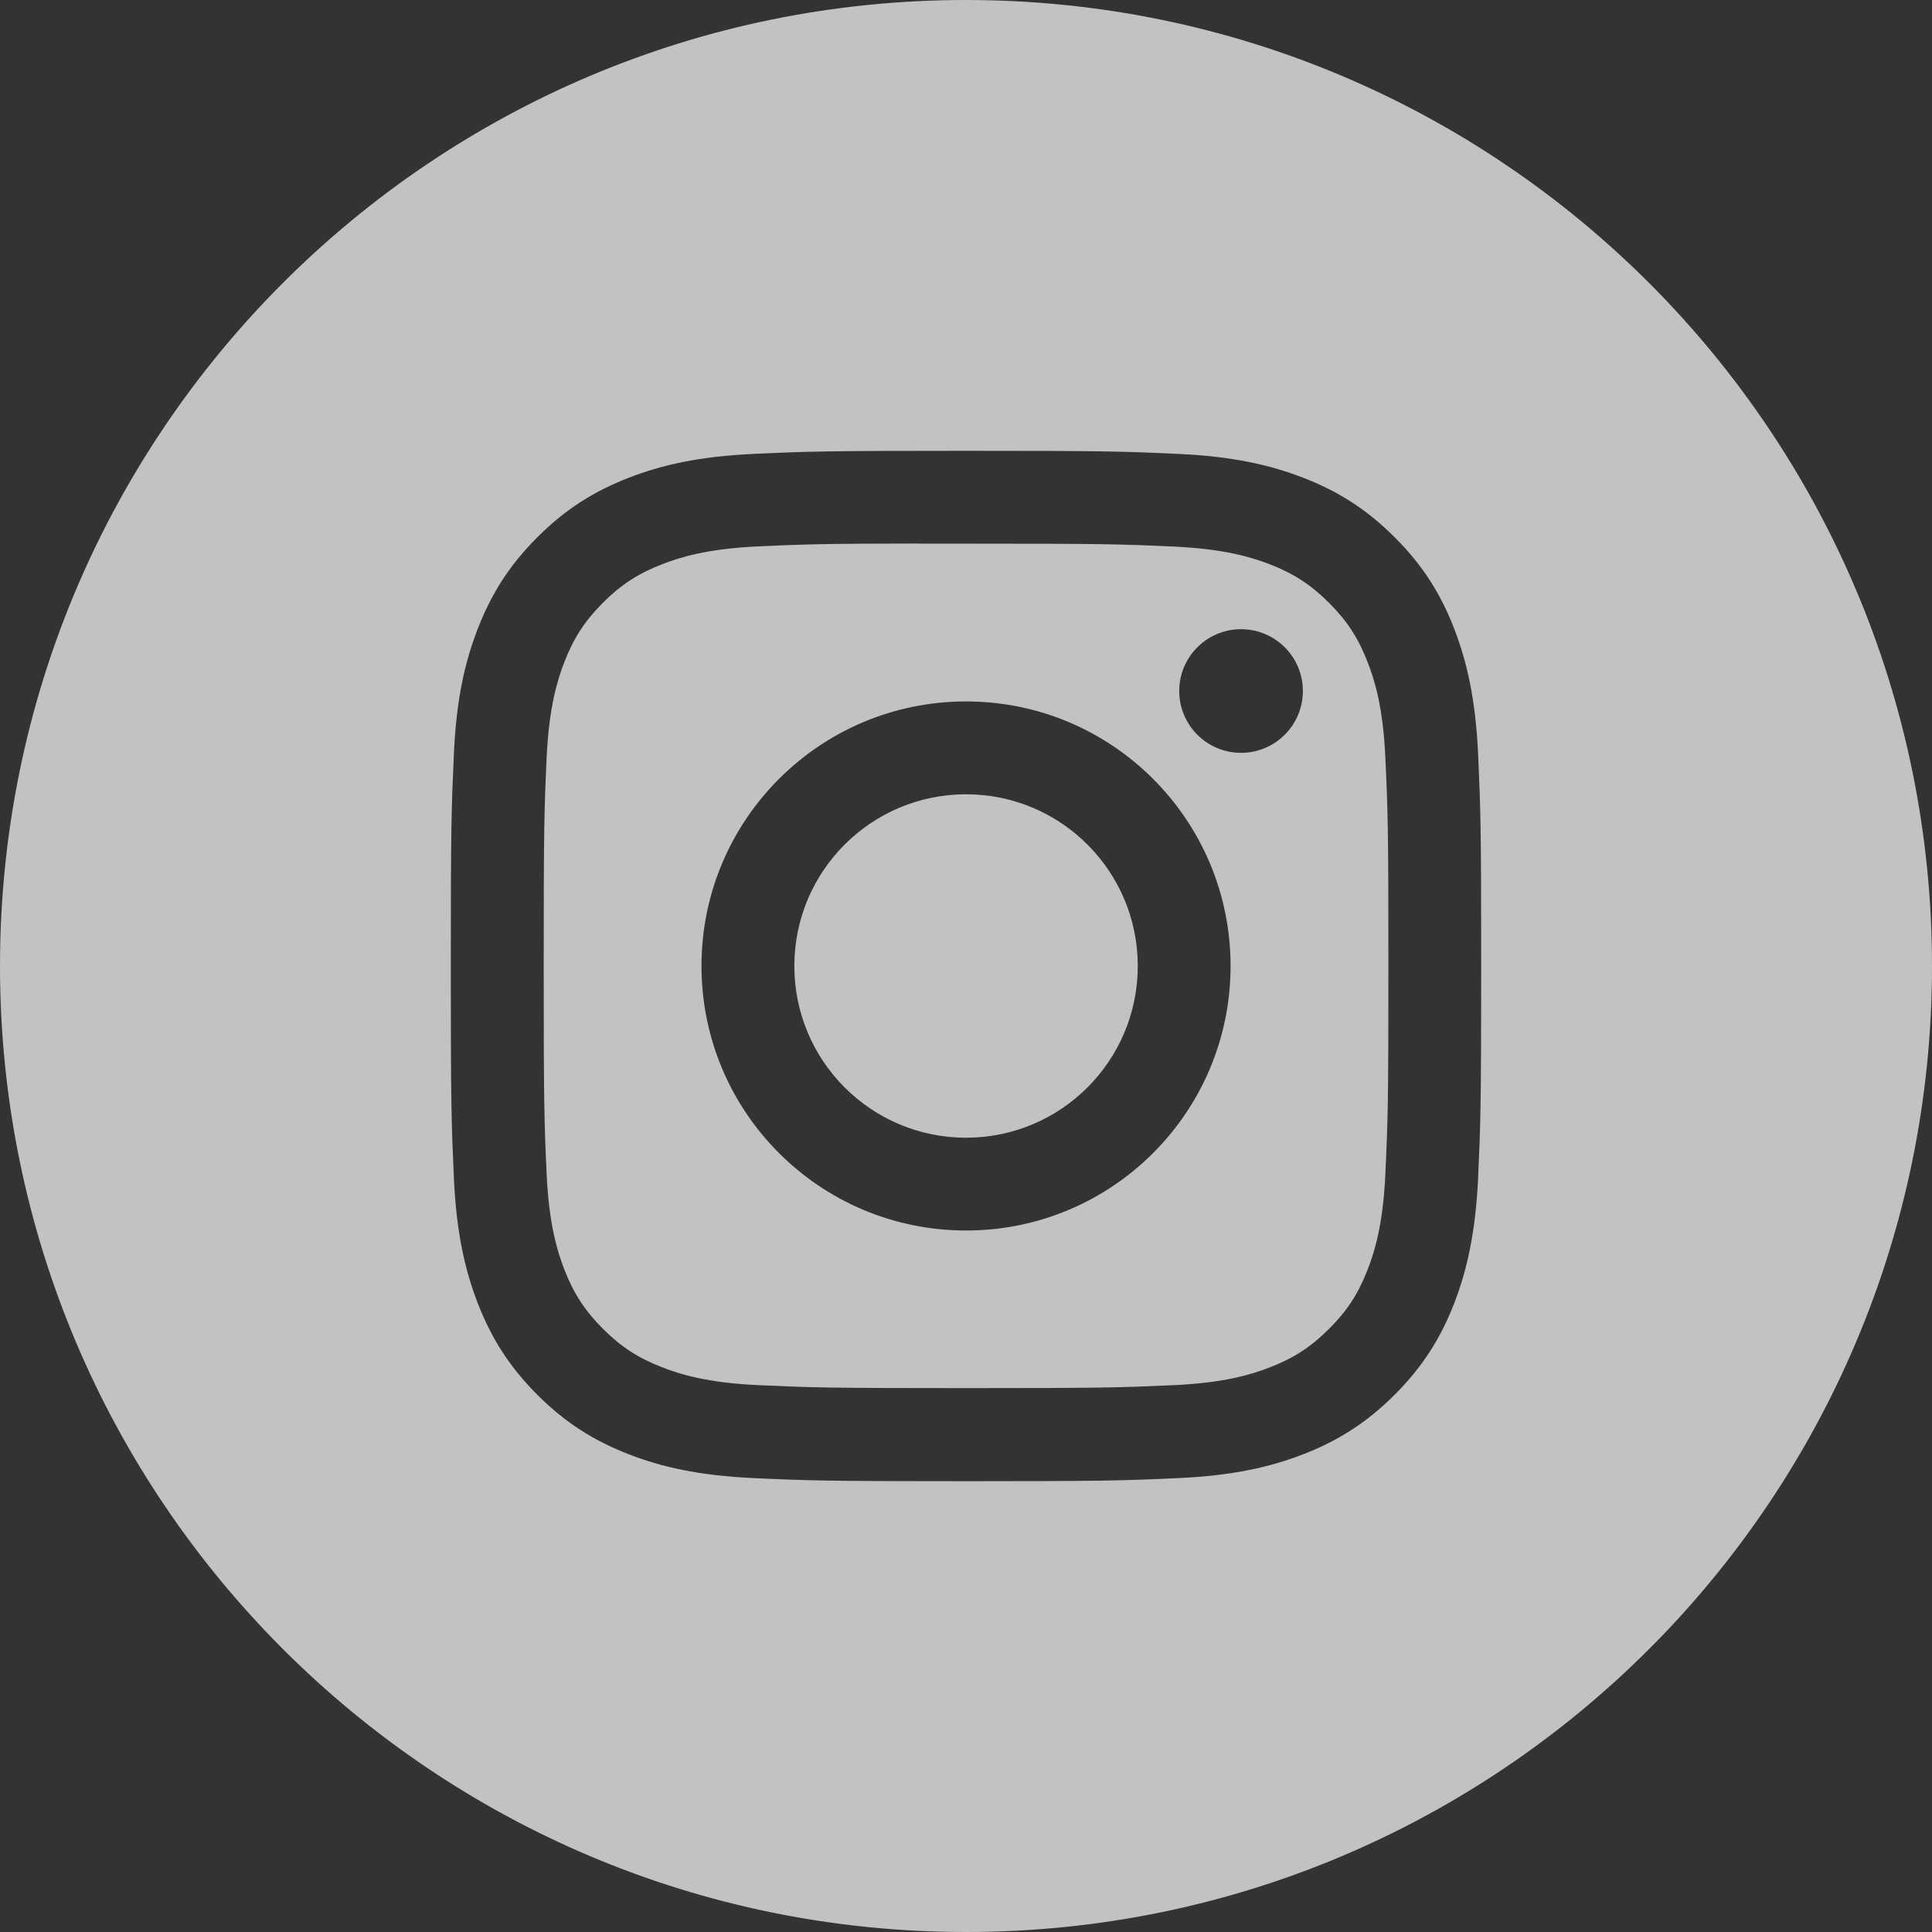 <svg width="33" height="33" viewBox="0 0 33 33" fill="none" xmlns="http://www.w3.org/2000/svg">
<rect x="0" y="0" width="33" height="33" fill="#333333" stroke="none"/>
<g opacity="0.7">
<path fill-rule="evenodd" clip-rule="evenodd" d="M0 16.5C0 7.387 7.387 0 16.5 0C25.613 0 33 7.387 33 16.5C33 25.613 25.613 33 16.5 33C7.387 33 0 25.613 0 16.5ZM16.501 7.7C14.111 7.7 13.811 7.71 12.872 7.753C11.935 7.796 11.296 7.944 10.736 8.162C10.158 8.387 9.667 8.687 9.178 9.177C8.688 9.666 8.387 10.157 8.162 10.736C7.944 11.295 7.795 11.935 7.753 12.871C7.711 13.81 7.7 14.11 7.7 16.5C7.7 18.89 7.711 19.189 7.753 20.128C7.796 21.065 7.945 21.704 8.162 22.264C8.387 22.842 8.688 23.333 9.177 23.823C9.666 24.312 10.157 24.613 10.735 24.838C11.295 25.056 11.935 25.204 12.871 25.247C13.81 25.29 14.11 25.3 16.5 25.3C18.89 25.3 19.189 25.29 20.128 25.247C21.064 25.204 21.705 25.056 22.265 24.838C22.843 24.613 23.333 24.312 23.822 23.823C24.312 23.333 24.613 22.842 24.838 22.264C25.054 21.704 25.203 21.064 25.247 20.128C25.289 19.189 25.3 18.89 25.3 16.5C25.3 14.11 25.289 13.81 25.247 12.871C25.203 11.935 25.054 11.295 24.838 10.736C24.613 10.157 24.312 9.666 23.822 9.177C23.333 8.687 22.843 8.387 22.264 8.162C21.703 7.944 21.063 7.796 20.126 7.753C19.188 7.71 18.889 7.7 16.498 7.7H16.501Z" fill="white"></path>
<path fill-rule="evenodd" clip-rule="evenodd" d="M15.711 9.286C15.946 9.285 16.207 9.286 16.501 9.286C18.85 9.286 19.129 9.294 20.057 9.336C20.915 9.376 21.381 9.519 21.691 9.639C22.101 9.799 22.394 9.99 22.702 10.298C23.01 10.606 23.201 10.899 23.36 11.31C23.481 11.62 23.625 12.085 23.663 12.943C23.706 13.871 23.715 14.15 23.715 16.498C23.715 18.847 23.706 19.125 23.663 20.053C23.624 20.911 23.481 21.377 23.36 21.686C23.201 22.097 23.01 22.39 22.702 22.697C22.394 23.005 22.102 23.196 21.691 23.355C21.381 23.477 20.915 23.619 20.057 23.659C19.129 23.701 18.85 23.71 16.501 23.71C14.151 23.71 13.873 23.701 12.945 23.659C12.087 23.619 11.621 23.476 11.311 23.355C10.9 23.196 10.607 23.005 10.299 22.697C9.991 22.389 9.8 22.097 9.64 21.686C9.52 21.376 9.376 20.91 9.337 20.052C9.295 19.125 9.287 18.846 9.287 16.496C9.287 14.146 9.295 13.869 9.337 12.941C9.376 12.083 9.52 11.617 9.64 11.307C9.8 10.896 9.991 10.603 10.299 10.295C10.607 9.987 10.9 9.796 11.311 9.637C11.621 9.516 12.087 9.373 12.945 9.333C13.757 9.296 14.071 9.285 15.711 9.284V9.286ZM21.198 10.747C20.615 10.747 20.142 11.22 20.142 11.803C20.142 12.386 20.615 12.859 21.198 12.859C21.781 12.859 22.254 12.386 22.254 11.803C22.254 11.22 21.781 10.747 21.198 10.747ZM16.501 11.981C14.005 11.981 11.982 14.004 11.982 16.5C11.982 18.996 14.005 21.018 16.501 21.018C18.997 21.018 21.019 18.996 21.019 16.5C21.019 14.004 18.997 11.981 16.501 11.981Z" fill="white"></path>
<path fill-rule="evenodd" clip-rule="evenodd" d="M16.501 13.567C18.121 13.567 19.434 14.88 19.434 16.5C19.434 18.12 18.121 19.433 16.501 19.433C14.881 19.433 13.568 18.12 13.568 16.5C13.568 14.88 14.881 13.567 16.501 13.567Z" fill="white"></path>
</g>
</svg>
